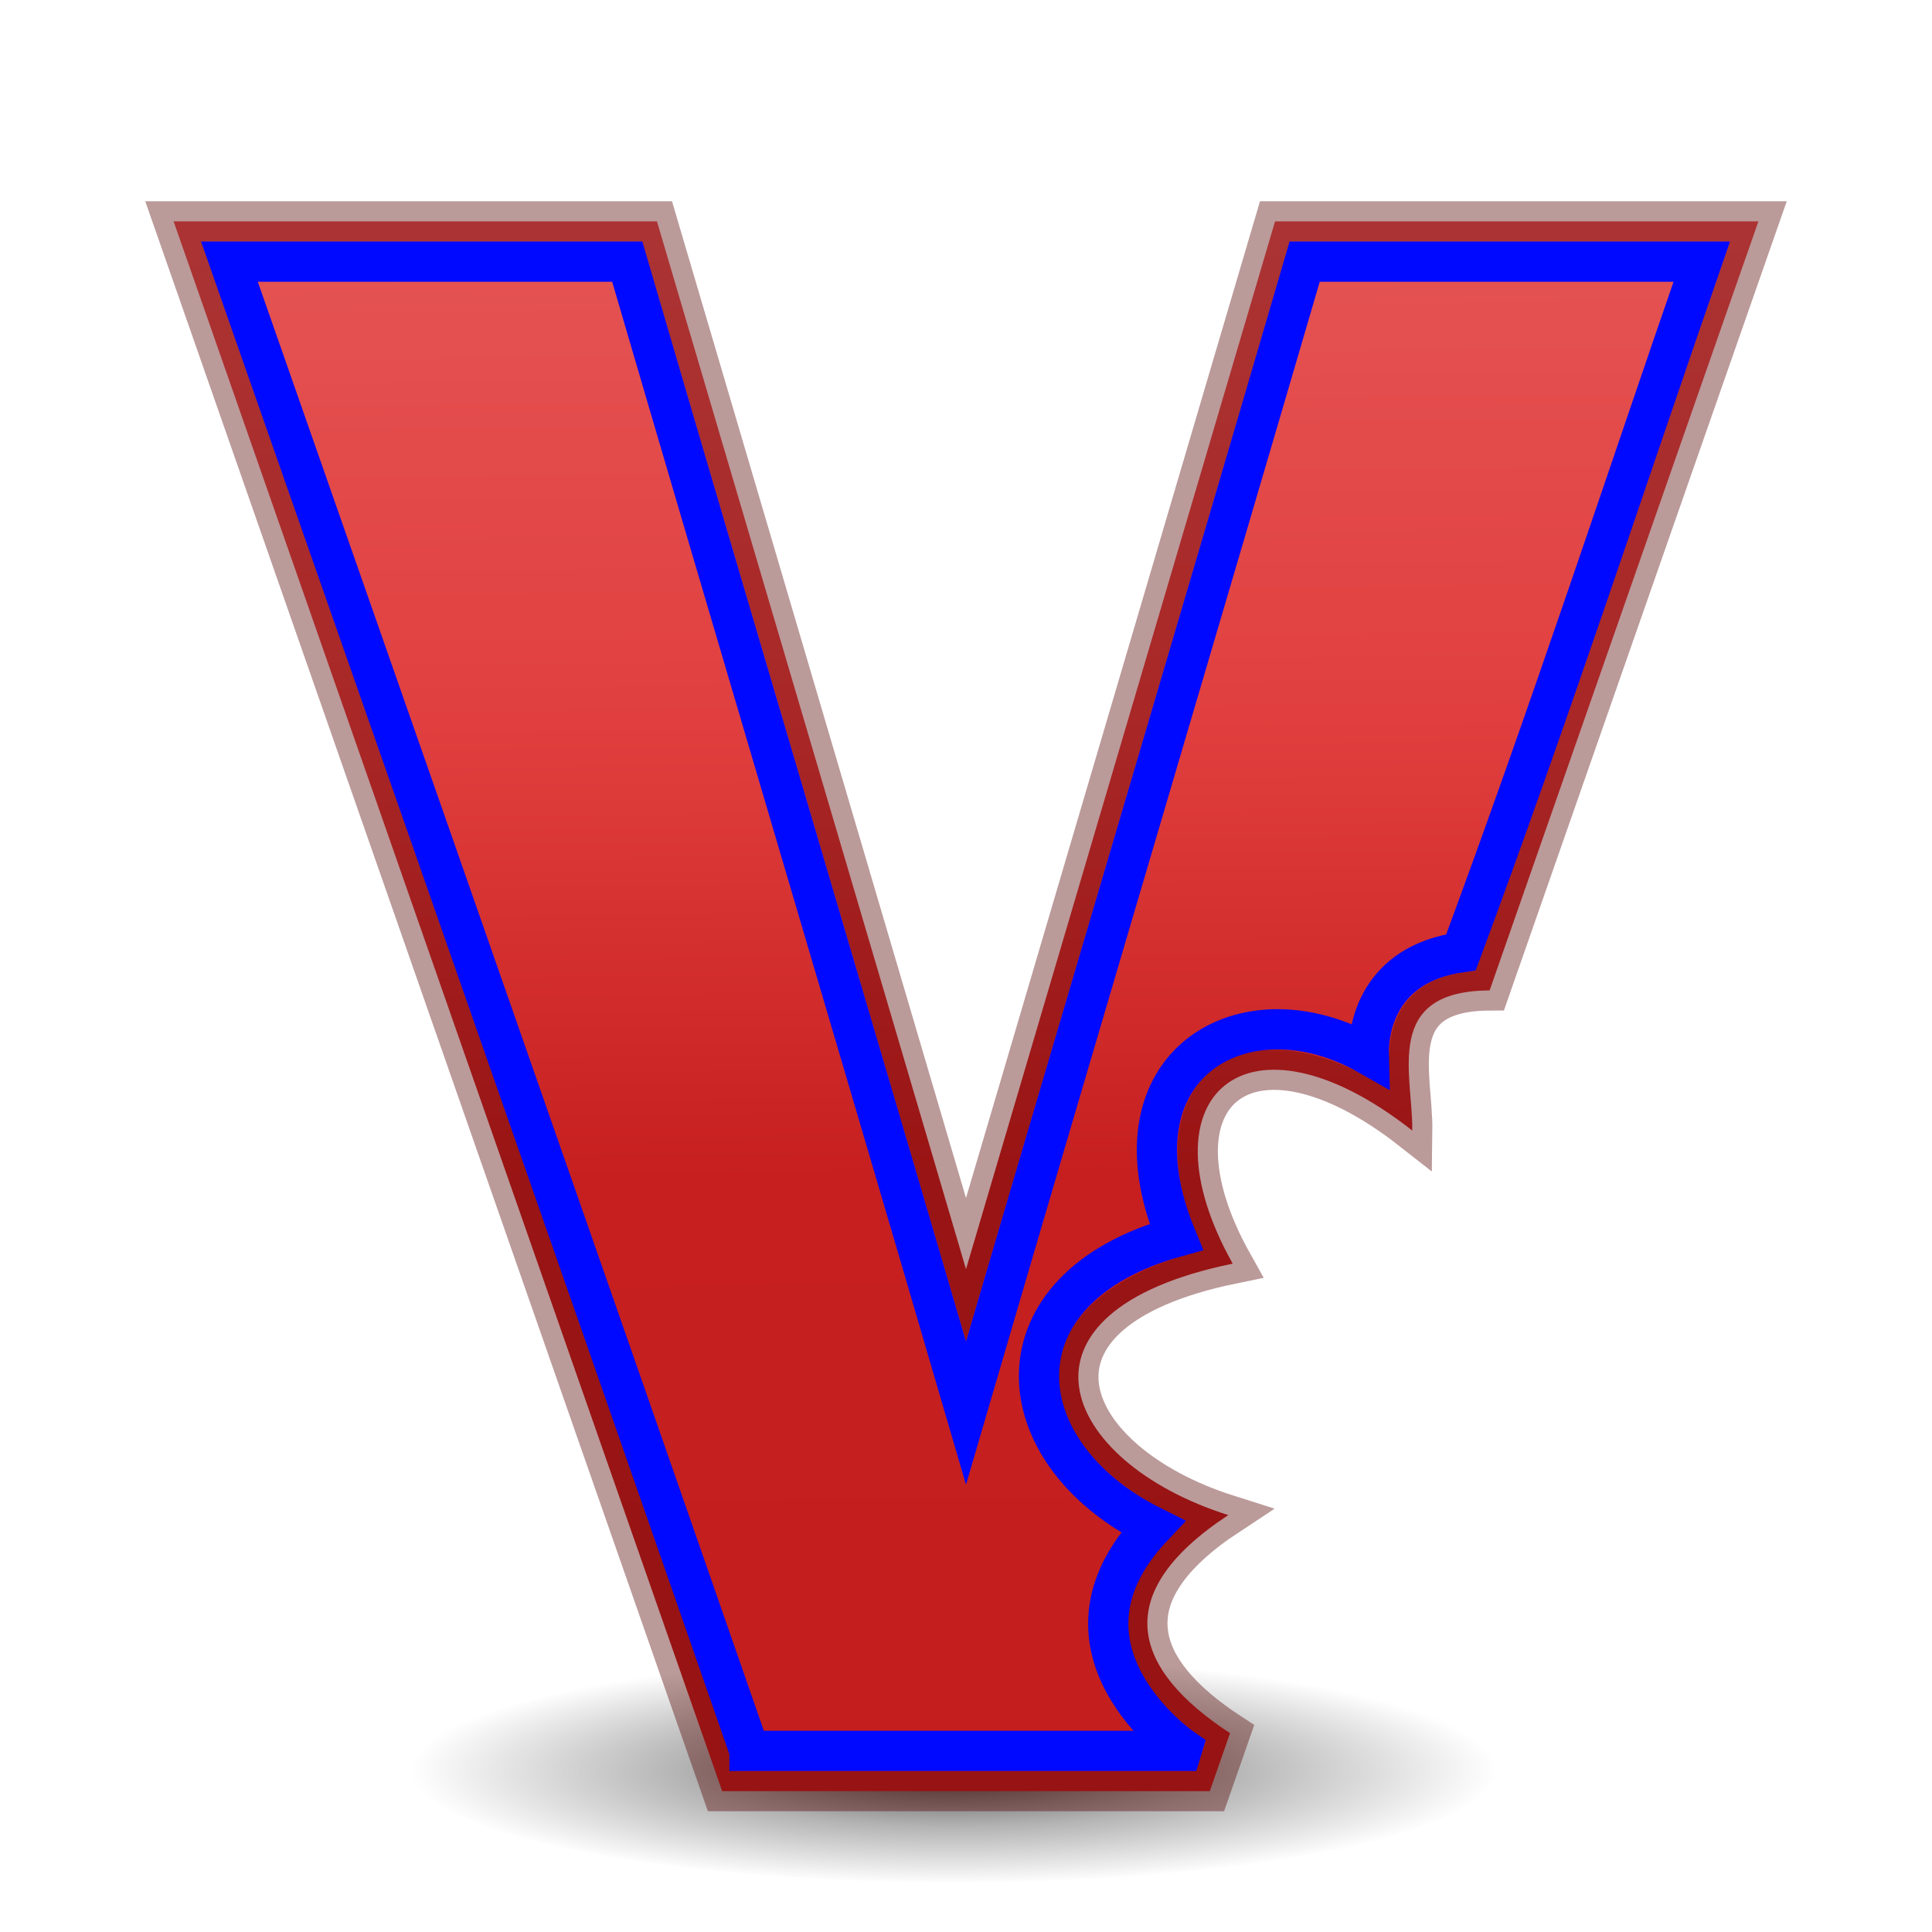 <!-- Created with Inkscape (http://www.inkscape.org/) -->
<svg id="svg6649" xmlns:rdf="http://www.w3.org/1999/02/22-rdf-syntax-ns#" xmlns="http://www.w3.org/2000/svg" height="48" width="48" version="1.1" xmlns:cc="http://creativecommons.org/ns#" xmlns:xlink="http://www.w3.org/1999/xlink" xmlns:dc="http://purl.org/dc/elements/1.1/">
<defs id="defs6651">
<linearGradient id="linearGradient3795" y2="120.14" gradientUnits="userSpaceOnUse" x2="85.153" gradientTransform="matrix(0.379,0,0,0.379,-0.23,-0.369)" y1="15.5" x1="84.281">
<stop id="stop3959" stop-color="#e55454" offset="0"/>
<stop id="stop3967" stop-color="#e13f3f" offset="0.31"/>
<stop id="stop3965" stop-color="#c71f1f" offset="0.596"/>
<stop id="stop3961" stop-color="#c41e1e" offset="1"/>
</linearGradient>
<radialGradient id="radialGradient3798" gradientUnits="userSpaceOnUse" cy="186.17" cx="99.157" gradientTransform="matrix(0.215,0,0,0.045,2.374,35.607)" r="62.769">
<stop id="stop3822-2-6-3-7-6" stop-color="#3d3d3d" offset="0"/>
<stop id="stop3864-8-7-0-2-8" stop-color="#686868" stop-opacity="0.498" offset="0.5"/>
<stop id="stop3824-1-2-6-7-0" stop-color="#686868" stop-opacity="0" offset="1"/>
</radialGradient>
</defs>
<path id="path3818-0-8-2" fill="url(#radialGradient3798)" d="m37.204,43.951a13.502,2.813,0,0,1,-27.004,0,13.502,2.813,0,1,1,27.004,0z"/>
<path id="path3169" d="m4.313,5.5,13.629,39,5.383,0,1.349,0,5.383,0,0.503-1.44c-2.416-1.579-3.027-3.453-0.044-5.418-4.205-1.332-5.716-5.053,0.11-6.247-2.331-4.158,0.327-6.553,4.461-3.307,0.019-1.393-0.748-3.469,1.922-3.481l6.678-19.107h-12.009l-7.678,26.032-7.678-26.032z" stroke-miterlimit="4" stroke-width="0" fill="url(#linearGradient3795)"/>
<path id="path3969" opacity="0.4" stroke-linejoin="miter" d="m4.313,5.5,13.629,39,5.383,0,1.349,0,5.383,0,0.503-1.44c-2.416-1.579-3.027-3.453-0.044-5.418-4.205-1.332-5.716-5.053,0.11-6.247-2.331-4.158,0.327-6.553,4.461-3.307,0.019-1.393-0.748-3.469,1.922-3.481l6.678-19.107h-12.009l-7.678,26.032-7.678-26.032z" stroke="#570404" stroke-linecap="butt" stroke-miterlimit="4" stroke-dasharray="none" stroke-width="1" fill="none"/>
<path id="path3971" stroke-linejoin="miter" d="m18.622,43.5h10.73l0.02-0.065s-3.593-2.476-0.731-5.505c-3.724-1.855-4.008-5.922,0.581-7.2-1.765-4.285,1.698-6.278,4.784-4.518-0.018-0.646,0.225-2.261,2.292-2.553,2.212-5.953,4.163-11.916,5.982-17.159h-9.866c-2.555,8.741-5.858,19.864-8.414,28.605-2.556-8.741-5.861-19.864-8.416-28.605h-9.884s8.64,24.671,12.922,37z" stroke="#0009ff" stroke-linecap="butt" stroke-miterlimit="4" stroke-dasharray="none" stroke-width="1" fill="none"/>
</svg>
